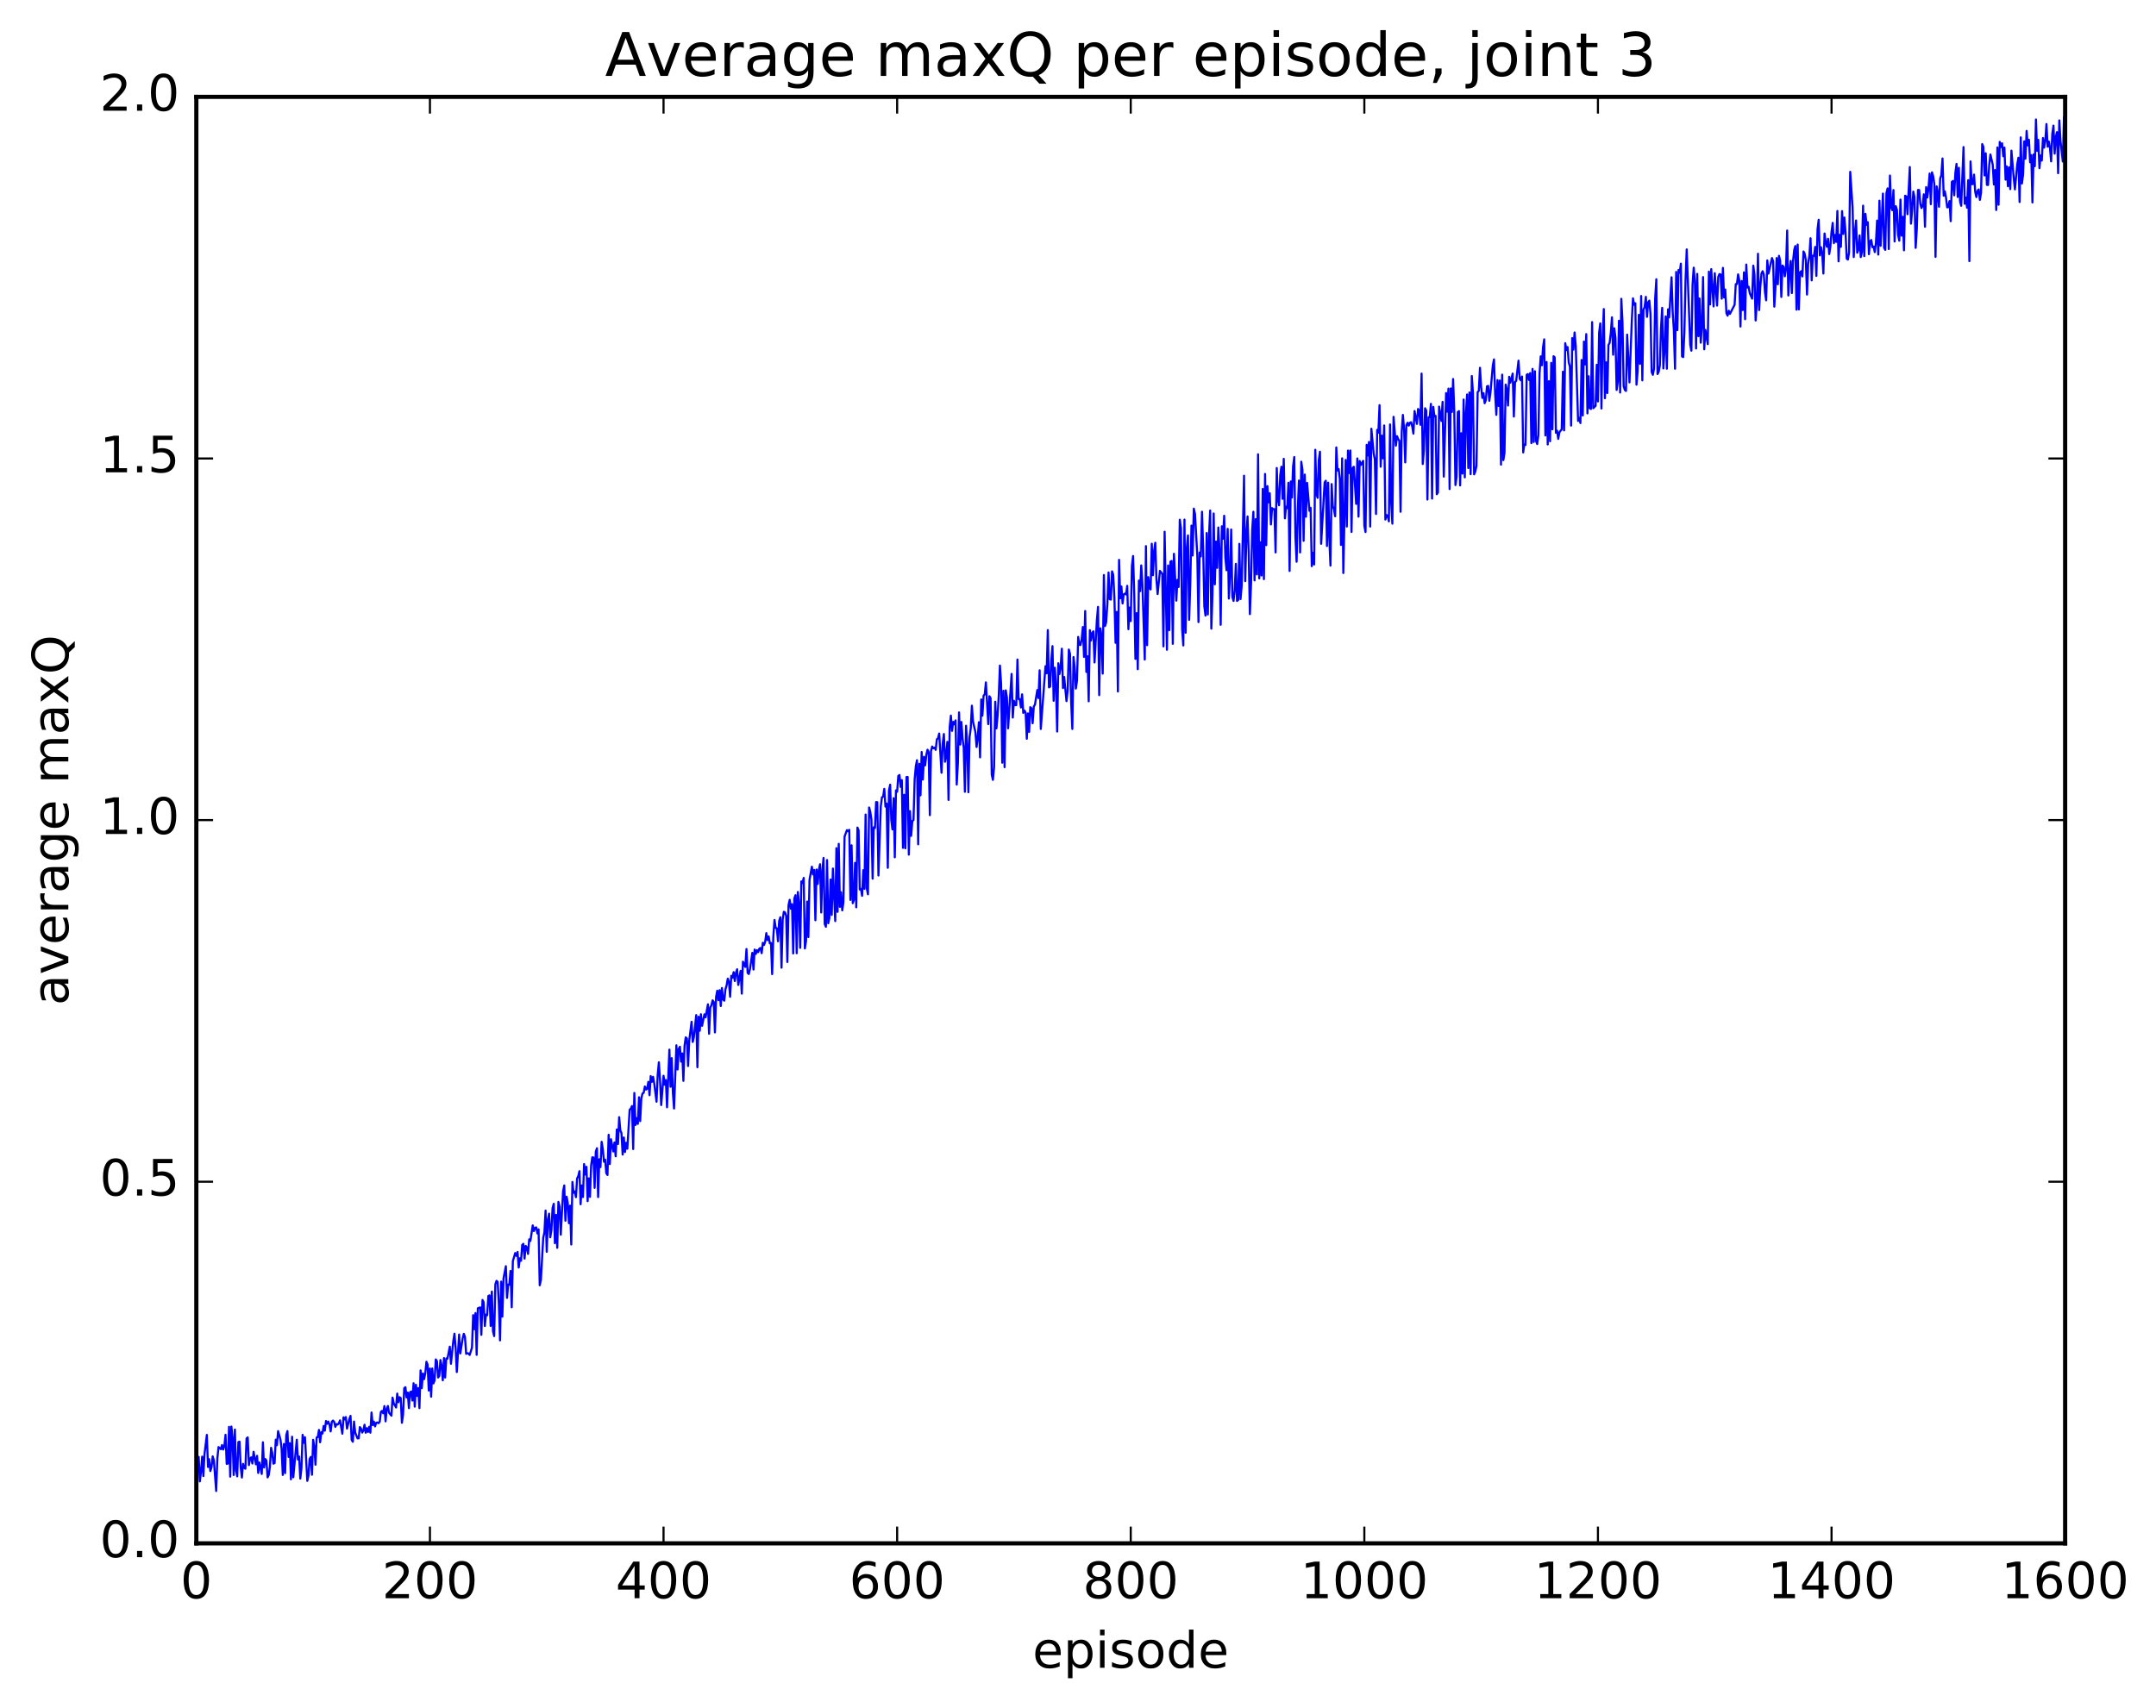 <?xml version="1.0" encoding="utf-8" standalone="no"?>
<!DOCTYPE svg PUBLIC "-//W3C//DTD SVG 1.1//EN"
  "http://www.w3.org/Graphics/SVG/1.1/DTD/svg11.dtd">
<!-- Created with matplotlib (http://matplotlib.org/) -->
<svg height="408pt" version="1.1" viewBox="0 0 515 408" width="515pt" xmlns="http://www.w3.org/2000/svg" xmlns:xlink="http://www.w3.org/1999/xlink">
 <defs>
  <style type="text/css">
*{stroke-linecap:butt;stroke-linejoin:round;stroke-miterlimit:100000;}
  </style>
 </defs>
 <g id="figure_1">
  <g id="patch_1">
   <path d="M 0 408.169 
L 515.768 408.169 
L 515.768 0 
L 0 0 
z
" style="fill:#ffffff;"/>
  </g>
  <g id="axes_1">
   <g id="patch_2">
    <path d="M 46.898 368.742 
L 493.298 368.742 
L 493.298 23.142 
L 46.898 23.142 
z
" style="fill:#ffffff;"/>
   </g>
   <g id="line2d_1">
    <path clip-path="url(#pf18c182e00)" d="M 46.898 349.873 
L 47.176 349.488 
L 47.456 348.101 
L 47.734 353.943 
L 48.014 351.572 
L 48.292 348.025 
L 48.572 352.674 
L 48.85 347.425 
L 49.408 342.834 
L 49.688 350.504 
L 49.967 348.634 
L 50.245 351.473 
L 50.525 350.531 
L 50.803 347.967 
L 51.083 348.927 
L 51.641 356.242 
L 51.919 348.408 
L 52.199 345.74 
L 52.757 346.25 
L 53.035 345.26 
L 53.315 346.336 
L 53.593 345.436 
L 53.873 342.806 
L 54.151 349.764 
L 54.431 349.675 
L 54.709 340.909 
L 54.989 352.805 
L 55.267 340.839 
L 55.547 343.46 
L 55.825 352.422 
L 56.105 341.554 
L 56.383 351.335 
L 56.663 352.739 
L 56.941 344.543 
L 57.221 344.451 
L 57.499 350.596 
L 57.779 353.02 
L 58.057 349.751 
L 58.337 350.696 
L 58.615 350.916 
L 58.895 343.683 
L 59.173 343.438 
L 59.453 350.043 
L 59.731 348.529 
L 60.011 348.199 
L 60.289 349.675 
L 60.569 346.865 
L 61.127 349.863 
L 61.406 347.831 
L 61.684 351.932 
L 61.964 349.419 
L 62.522 352.165 
L 62.8 344.597 
L 63.08 350.628 
L 63.358 348.589 
L 63.638 348.963 
L 63.916 352.987 
L 64.195 352.431 
L 64.475 350.406 
L 64.754 345.92 
L 65.032 347.139 
L 65.311 349.71 
L 65.591 349.576 
L 65.87 343.968 
L 66.148 345.302 
L 66.427 341.928 
L 66.986 343.907 
L 67.264 346.13 
L 67.543 352.408 
L 67.823 345.005 
L 68.102 351.966 
L 68.38 342.874 
L 68.659 341.916 
L 68.939 348.09 
L 69.218 344.81 
L 69.496 353.443 
L 69.775 343.274 
L 70.055 352.955 
L 70.891 343.987 
L 71.171 348.728 
L 71.45 348.002 
L 71.728 353.276 
L 72.007 350.814 
L 72.287 342.819 
L 72.566 344.724 
L 72.844 343.399 
L 73.403 353.818 
L 73.681 352.554 
L 73.96 348.607 
L 74.24 348.091 
L 74.519 352.36 
L 74.797 344 
L 75.076 345.695 
L 75.356 349.959 
L 75.635 343.464 
L 75.913 343.34 
L 76.192 341.645 
L 76.472 344.598 
L 76.751 342.177 
L 77.029 342.503 
L 77.308 340.704 
L 77.588 341.829 
L 77.867 339.514 
L 78.145 340.193 
L 78.424 339.656 
L 78.704 340.392 
L 78.983 342.001 
L 79.261 339.706 
L 79.54 339.408 
L 79.82 339.711 
L 80.099 340.925 
L 80.377 340.252 
L 80.656 340.352 
L 80.936 340.079 
L 81.215 339.357 
L 81.772 342.555 
L 82.052 338.628 
L 82.331 339.144 
L 82.609 338.572 
L 82.888 341.338 
L 83.447 339.056 
L 83.725 338.295 
L 84.004 344.065 
L 84.284 344.472 
L 84.562 339.643 
L 84.841 342.273 
L 85.4 343.661 
L 85.678 343.648 
L 85.957 340.968 
L 86.237 341.331 
L 86.516 342.279 
L 86.794 341.812 
L 87.073 340.411 
L 87.353 342.32 
L 87.632 341.226 
L 87.91 342.125 
L 88.189 340.902 
L 88.469 342.309 
L 88.748 337.48 
L 89.026 340.479 
L 89.305 339.654 
L 89.585 340.804 
L 89.864 339.937 
L 90.142 339.854 
L 90.421 340.042 
L 90.701 339.678 
L 90.98 337.329 
L 91.258 337.106 
L 91.537 337.678 
L 91.817 335.943 
L 92.096 339.598 
L 92.374 336.619 
L 92.653 335.931 
L 92.933 337.541 
L 93.49 338.248 
L 93.769 333.923 
L 94.049 335.296 
L 94.606 336.293 
L 94.885 332.961 
L 95.165 335.033 
L 95.444 333.821 
L 95.722 334.039 
L 96.001 339.947 
L 96.281 338.004 
L 96.559 331.661 
L 96.838 331.443 
L 97.118 333.882 
L 97.397 332.716 
L 97.675 336.446 
L 97.954 332.624 
L 98.234 332.467 
L 98.513 334.634 
L 98.791 330.495 
L 99.07 336.083 
L 99.35 330.865 
L 99.629 333.508 
L 99.907 331.647 
L 100.186 336.442 
L 100.466 327.423 
L 100.745 331.677 
L 101.023 328.162 
L 101.302 329.516 
L 101.582 328.135 
L 101.861 325.359 
L 102.139 326.045 
L 102.418 332.236 
L 102.698 326.978 
L 102.977 333.712 
L 103.255 326.967 
L 103.534 330.54 
L 103.814 329.768 
L 104.093 324.8 
L 104.371 325.222 
L 104.65 329.123 
L 104.93 328.762 
L 105.209 324.946 
L 105.487 326.263 
L 105.766 329.788 
L 106.046 324.483 
L 106.325 329.132 
L 106.603 324.565 
L 106.882 324.643 
L 107.441 321.756 
L 107.719 325.842 
L 108.278 320.444 
L 108.556 318.657 
L 108.835 322.082 
L 109.115 327.814 
L 109.672 318.85 
L 109.951 323.367 
L 110.51 319.803 
L 110.788 318.678 
L 111.067 319.43 
L 111.347 323.46 
L 111.626 323.3 
L 111.904 323.405 
L 112.183 323.734 
L 112.742 321.984 
L 113.02 314.22 
L 113.299 317.577 
L 113.579 313.72 
L 113.858 323.704 
L 114.136 312.592 
L 114.695 312.37 
L 114.974 318.925 
L 115.252 310.596 
L 115.531 311.142 
L 115.811 316.817 
L 116.09 314.099 
L 116.368 314.245 
L 116.647 309.654 
L 116.927 309.494 
L 117.206 316.8 
L 117.484 308.596 
L 117.763 318.083 
L 118.043 319.234 
L 118.322 306.867 
L 118.6 306.026 
L 118.879 306.285 
L 119.159 311.507 
L 119.438 320.253 
L 119.716 306.211 
L 119.996 314.588 
L 120.275 305.438 
L 120.832 302.527 
L 121.112 310.104 
L 121.391 306.913 
L 121.669 306.957 
L 121.948 303.656 
L 122.228 312.347 
L 122.507 301.317 
L 123.064 299.39 
L 123.344 300.064 
L 123.623 299.123 
L 123.901 302.847 
L 124.18 300.625 
L 124.46 301.231 
L 124.739 297.438 
L 125.017 297.185 
L 125.296 300.713 
L 125.576 297.681 
L 125.855 298.079 
L 126.133 299.59 
L 126.412 296.112 
L 126.692 296.491 
L 127.249 292.777 
L 127.528 294.136 
L 127.808 293.36 
L 128.087 293.258 
L 128.365 294.704 
L 128.644 293.734 
L 128.923 307.083 
L 129.202 305.822 
L 129.761 295.745 
L 130.04 294.45 
L 130.319 289.235 
L 130.597 299.086 
L 130.876 291.393 
L 131.155 289.972 
L 131.435 295.627 
L 131.714 293.951 
L 131.993 288.632 
L 132.272 287.618 
L 132.55 297.029 
L 132.829 290.268 
L 133.108 298.133 
L 133.387 287.158 
L 133.667 288.264 
L 133.946 294.999 
L 134.504 284.602 
L 134.782 283.231 
L 135.061 291.668 
L 135.34 285.926 
L 135.619 287.418 
L 135.899 292.259 
L 136.178 288.056 
L 136.457 297.342 
L 136.736 282.406 
L 137.014 284.983 
L 137.293 284.658 
L 137.572 286.03 
L 137.851 281.566 
L 138.131 281.004 
L 138.41 279.815 
L 138.689 287.729 
L 138.968 283.24 
L 139.246 286 
L 139.525 278.123 
L 139.804 280.632 
L 140.083 278.782 
L 140.363 286.99 
L 140.642 281.541 
L 140.921 285.956 
L 141.2 278.509 
L 141.478 276.509 
L 141.757 276.544 
L 142.036 283.813 
L 142.315 275.175 
L 142.595 274.35 
L 142.874 286.005 
L 143.153 276.978 
L 143.431 278.86 
L 143.71 272.81 
L 143.989 274.487 
L 144.268 277.565 
L 144.548 277.067 
L 144.827 280.306 
L 145.106 280.736 
L 145.385 271.128 
L 145.663 278.126 
L 145.942 272.194 
L 146.5 275.123 
L 146.78 272.967 
L 147.059 276.277 
L 147.338 269.865 
L 147.617 273.325 
L 147.895 266.918 
L 148.174 270.065 
L 148.453 270.758 
L 148.732 275.857 
L 149.012 271.77 
L 149.291 275.242 
L 149.57 273.048 
L 149.849 274.471 
L 150.406 265.145 
L 150.685 264.877 
L 150.964 264.256 
L 151.244 274.536 
L 151.523 261.14 
L 151.802 268.789 
L 152.081 267.156 
L 152.359 268.52 
L 152.638 262.163 
L 152.917 267.857 
L 153.196 262.414 
L 153.476 261.253 
L 153.755 261.1 
L 154.034 259.581 
L 154.312 260.341 
L 154.591 260.081 
L 154.87 258.471 
L 155.149 261.672 
L 155.429 257.108 
L 155.708 258.479 
L 155.987 257.271 
L 156.266 258.812 
L 156.823 263.228 
L 157.102 256.8 
L 157.381 253.812 
L 157.661 258.061 
L 157.94 264.031 
L 158.498 257.024 
L 158.776 259.178 
L 159.055 258.041 
L 159.334 264.56 
L 159.893 250.784 
L 160.172 259.653 
L 160.451 252.812 
L 160.73 261.056 
L 161.008 264.854 
L 161.566 249.749 
L 161.845 255.544 
L 162.125 250.588 
L 162.404 250.098 
L 162.683 253.646 
L 162.962 251.688 
L 163.24 258.244 
L 163.519 249.855 
L 163.798 247.857 
L 164.077 248.129 
L 164.357 254.701 
L 164.636 248.635 
L 165.194 244.124 
L 165.472 248.949 
L 165.751 247.716 
L 166.31 242.524 
L 166.589 254.995 
L 166.868 242.926 
L 167.147 246.28 
L 167.425 242.332 
L 167.704 245.091 
L 168.262 242.342 
L 168.542 243.067 
L 169.1 239.955 
L 169.379 246.994 
L 169.657 240.703 
L 169.936 240.192 
L 170.215 239.014 
L 170.494 239.364 
L 170.774 246.666 
L 171.053 238.192 
L 171.332 236.703 
L 171.611 238.977 
L 171.889 236.576 
L 172.168 240.363 
L 172.447 236.062 
L 172.726 238.822 
L 173.006 239.091 
L 173.285 236.368 
L 173.564 235.424 
L 173.843 233.827 
L 174.121 234.588 
L 174.4 238.154 
L 174.679 233.155 
L 174.958 233.614 
L 175.238 232.274 
L 175.517 234.391 
L 175.796 232.406 
L 176.075 231.583 
L 176.353 235.326 
L 176.911 231.947 
L 177.19 237.406 
L 177.47 229.769 
L 178.028 231.026 
L 178.306 226.745 
L 178.585 232.452 
L 178.864 232.713 
L 179.143 231.539 
L 179.702 227.666 
L 179.981 231.651 
L 180.26 226.872 
L 180.538 227.925 
L 180.817 227.006 
L 181.096 227.498 
L 181.375 226.649 
L 181.655 226.506 
L 181.934 227.742 
L 182.213 225.256 
L 182.492 225.776 
L 182.77 225.057 
L 183.049 222.944 
L 183.328 224.61 
L 183.607 223.742 
L 183.887 225.394 
L 184.166 225.297 
L 184.445 232.741 
L 184.724 223.761 
L 185.002 219.809 
L 185.281 221.679 
L 185.56 221.812 
L 185.839 224.893 
L 186.119 220.042 
L 186.398 219.152 
L 186.677 231.2 
L 186.956 219.666 
L 187.234 217.854 
L 187.513 217.985 
L 187.792 218.791 
L 188.071 229.846 
L 188.351 216.293 
L 188.63 214.993 
L 188.909 217.123 
L 189.188 216.031 
L 189.466 227.802 
L 189.745 214.64 
L 190.024 213.882 
L 190.304 227.753 
L 190.583 213.123 
L 190.862 215.922 
L 191.141 226.464 
L 191.419 210.586 
L 191.698 210.972 
L 191.977 209.756 
L 192.256 226.614 
L 192.536 224.825 
L 192.815 215.399 
L 193.094 223.894 
L 193.373 210.187 
L 193.93 207.077 
L 194.209 208.927 
L 194.488 207.857 
L 194.768 219.871 
L 195.047 207.753 
L 195.326 211.204 
L 195.605 207.807 
L 195.883 206.49 
L 196.162 218.01 
L 196.441 207.924 
L 196.72 204.981 
L 197 220.776 
L 197.279 221.43 
L 197.558 205.486 
L 197.837 220.595 
L 198.115 219.335 
L 198.394 210.146 
L 198.673 218.591 
L 198.952 207.515 
L 199.511 220.064 
L 199.79 202.651 
L 200.069 217.871 
L 200.347 201.616 
L 200.626 216.671 
L 200.905 213.169 
L 201.185 217.513 
L 201.464 215.568 
L 201.743 199.858 
L 202.3 198.337 
L 202.579 198.619 
L 202.858 198.266 
L 203.137 215.008 
L 203.417 201.961 
L 203.696 215.792 
L 203.975 214.96 
L 204.254 206.158 
L 204.532 216.777 
L 204.811 197.728 
L 205.09 198.379 
L 205.369 212.535 
L 205.649 212.38 
L 205.928 214.04 
L 206.207 207.907 
L 206.486 212.367 
L 206.764 194.612 
L 207.043 212.226 
L 207.322 213.666 
L 207.601 192.933 
L 207.881 193.954 
L 208.16 195.872 
L 208.439 209.936 
L 208.718 197.66 
L 208.996 197.822 
L 209.275 191.634 
L 209.554 191.669 
L 209.833 209.178 
L 210.392 192.644 
L 210.671 190.489 
L 210.95 190.351 
L 211.228 188.474 
L 211.507 192.721 
L 211.786 191.984 
L 212.065 207.343 
L 212.345 188.908 
L 212.624 187.486 
L 212.903 195.893 
L 213.181 198.177 
L 213.46 190.704 
L 213.739 204.837 
L 214.018 188.839 
L 214.298 189.17 
L 214.577 185.388 
L 214.856 185.166 
L 215.135 188.016 
L 215.413 186.388 
L 215.692 202.577 
L 215.971 189.895 
L 216.25 202.682 
L 216.53 185.651 
L 216.809 185.631 
L 217.088 204.197 
L 217.367 193.804 
L 217.645 199.706 
L 217.924 196.166 
L 218.203 195.928 
L 218.482 186.166 
L 218.762 183.06 
L 219.041 181.639 
L 219.32 201.724 
L 219.599 182.492 
L 219.877 190.028 
L 220.156 179.668 
L 220.435 186.261 
L 220.714 180.83 
L 220.994 182.862 
L 221.273 180.324 
L 221.552 179.128 
L 221.831 179.707 
L 222.109 194.763 
L 222.388 179.429 
L 222.667 178.358 
L 222.946 178.794 
L 223.226 178.622 
L 223.505 179.156 
L 223.784 176.627 
L 224.062 176.414 
L 224.341 175.259 
L 224.899 184.633 
L 225.179 177.713 
L 225.458 175.379 
L 225.737 182.003 
L 226.016 180.425 
L 226.294 177.251 
L 226.573 191.125 
L 226.852 173.679 
L 227.131 170.976 
L 227.411 174.621 
L 227.69 172.478 
L 227.969 173.048 
L 228.248 172.119 
L 228.526 187.458 
L 228.805 182.368 
L 229.084 170.212 
L 229.363 177.9 
L 229.643 172.497 
L 229.922 176.431 
L 230.201 178.635 
L 230.48 189.173 
L 230.758 173.397 
L 231.037 177.693 
L 231.316 189.292 
L 231.595 176.095 
L 231.875 174.034 
L 232.154 168.609 
L 232.433 172.458 
L 232.99 174.893 
L 233.269 178.469 
L 233.548 176.188 
L 233.827 172.561 
L 234.107 180.953 
L 234.386 167.117 
L 234.665 170.987 
L 234.944 166.213 
L 235.222 165.893 
L 235.501 163.042 
L 236.06 173.018 
L 236.339 166.344 
L 236.618 166.798 
L 236.897 185.081 
L 237.175 186.328 
L 237.454 183.266 
L 237.733 167.66 
L 238.012 174.036 
L 238.292 171.056 
L 238.571 166.248 
L 238.85 159.014 
L 239.129 163.303 
L 239.407 182.227 
L 239.686 165.043 
L 239.965 183.296 
L 240.244 164.942 
L 240.524 166.668 
L 240.803 174.016 
L 241.639 161.013 
L 241.918 171.444 
L 242.197 167.438 
L 242.476 168.488 
L 242.756 168.476 
L 243.035 157.574 
L 243.314 167.049 
L 243.593 167.019 
L 243.871 169.038 
L 244.15 165.894 
L 244.429 170.325 
L 244.708 169.766 
L 244.988 170.258 
L 245.267 176.511 
L 245.546 170.453 
L 245.825 174.873 
L 246.103 168.961 
L 246.382 169.226 
L 246.661 172.807 
L 246.94 168.799 
L 247.22 168.355 
L 247.778 164.868 
L 248.056 166.791 
L 248.335 160.155 
L 248.614 174.167 
L 249.731 159.177 
L 250.01 160.867 
L 250.288 150.539 
L 250.567 164.23 
L 250.846 164.058 
L 251.125 157.833 
L 251.405 154.378 
L 251.684 167.434 
L 251.963 159.534 
L 252.242 163.889 
L 252.52 174.789 
L 252.799 158.463 
L 253.078 161.053 
L 253.357 159.292 
L 253.637 154.991 
L 253.916 164.4 
L 254.195 161.753 
L 254.752 167.521 
L 255.031 165.021 
L 255.31 155.19 
L 255.589 156.207 
L 255.869 167.859 
L 256.147 174.167 
L 256.426 156.975 
L 256.705 159.459 
L 256.985 164.52 
L 257.264 162.631 
L 257.543 152.177 
L 257.822 154.05 
L 258.101 154.114 
L 258.38 152.682 
L 258.659 149.809 
L 258.938 156.957 
L 259.216 145.988 
L 259.495 160.545 
L 259.774 156.795 
L 260.053 167.554 
L 260.332 150.558 
L 260.611 153.039 
L 260.89 151.237 
L 261.17 150.843 
L 261.449 158.283 
L 262.007 148.139 
L 262.286 144.996 
L 262.565 166.088 
L 262.844 150.107 
L 263.123 152.025 
L 263.401 160.942 
L 263.68 137.391 
L 263.959 149.573 
L 264.238 148.638 
L 264.517 144.169 
L 264.796 136.777 
L 265.075 143.174 
L 265.354 143.258 
L 265.634 136.512 
L 265.913 137.329 
L 266.192 142.764 
L 266.471 153.587 
L 266.75 146.201 
L 267.029 165.216 
L 267.308 133.761 
L 267.587 142.948 
L 267.865 140.128 
L 268.144 144.179 
L 268.423 142.008 
L 268.702 141.824 
L 268.981 142.031 
L 269.26 139.969 
L 269.539 150.33 
L 269.818 145.162 
L 270.098 148.401 
L 270.377 135.225 
L 270.656 132.846 
L 270.935 141.844 
L 271.214 157.429 
L 271.493 146.481 
L 271.772 159.887 
L 272.05 138.715 
L 272.329 141.258 
L 272.608 135.086 
L 272.887 139.606 
L 273.445 157.583 
L 273.724 130.486 
L 274.003 154.153 
L 274.283 137.885 
L 274.562 140.428 
L 274.841 140.832 
L 275.12 129.914 
L 275.399 137.439 
L 275.678 131.669 
L 275.957 129.68 
L 276.236 138.458 
L 276.514 141.937 
L 277.072 136.396 
L 277.63 137.132 
L 277.909 154.438 
L 278.188 127.046 
L 278.747 155.243 
L 279.026 135.109 
L 279.305 150.566 
L 279.584 134.183 
L 279.863 134.028 
L 280.142 153.825 
L 280.421 132.312 
L 280.978 143.511 
L 281.257 138.527 
L 281.536 140.236 
L 281.815 124.174 
L 282.094 126.184 
L 282.373 150.292 
L 282.652 154.217 
L 282.932 124.143 
L 283.211 151.178 
L 283.49 130.995 
L 283.769 127.927 
L 284.048 148.097 
L 284.327 139.174 
L 284.606 125.58 
L 284.885 132.727 
L 285.163 121.527 
L 285.442 122.756 
L 286 132.772 
L 286.279 148.628 
L 286.558 131.996 
L 286.837 132.938 
L 287.116 122.269 
L 287.396 130.947 
L 287.675 144.853 
L 287.954 147.076 
L 288.233 127.352 
L 288.512 146.806 
L 288.791 127.865 
L 289.07 121.978 
L 289.349 150.197 
L 289.627 141.901 
L 289.906 122.681 
L 290.185 139.609 
L 290.464 129.394 
L 290.743 135.675 
L 291.022 126.033 
L 291.301 131.408 
L 291.58 149.284 
L 291.86 125.746 
L 292.139 128.734 
L 292.418 123.229 
L 292.697 133.223 
L 292.976 136.24 
L 293.255 126.36 
L 293.534 143.009 
L 293.812 137.118 
L 294.091 126.51 
L 294.37 142.594 
L 294.649 143.581 
L 294.928 141.051 
L 295.207 134.717 
L 295.486 143.581 
L 295.765 143.343 
L 296.045 129.938 
L 296.324 143.137 
L 296.603 139.888 
L 297.161 113.662 
L 297.44 138.853 
L 297.719 128.142 
L 297.998 123.401 
L 298.276 132.208 
L 298.555 146.735 
L 298.834 139.573 
L 299.113 126.58 
L 299.392 122.27 
L 299.671 138.673 
L 299.95 124.03 
L 300.229 137.244 
L 300.509 108.545 
L 300.788 138.184 
L 301.067 129.568 
L 301.346 137.492 
L 301.625 116.819 
L 301.904 138.365 
L 302.183 113.238 
L 302.462 130.247 
L 302.74 116.138 
L 303.019 120.015 
L 303.298 117.863 
L 303.577 125.309 
L 303.856 121.392 
L 304.135 121.665 
L 304.414 121.652 
L 304.693 131.986 
L 304.973 111.82 
L 305.252 119.201 
L 305.531 120.723 
L 305.81 113.535 
L 306.089 111.511 
L 306.368 119.182 
L 306.647 109.627 
L 306.925 123.849 
L 307.204 121.057 
L 307.483 121.418 
L 307.762 115.343 
L 308.041 136.422 
L 308.32 115.033 
L 308.599 118.873 
L 308.878 111.379 
L 309.158 109.191 
L 309.437 128.31 
L 309.716 134.214 
L 309.995 121.964 
L 310.274 114.814 
L 310.553 131.985 
L 310.832 110.313 
L 311.111 112.28 
L 311.389 129.216 
L 311.668 113.387 
L 311.947 123.459 
L 312.226 115.371 
L 312.784 122.058 
L 313.063 121.332 
L 313.342 135.274 
L 313.622 132.061 
L 313.901 134.871 
L 314.18 107.464 
L 314.459 117.999 
L 314.738 118.951 
L 315.017 109.971 
L 315.296 107.922 
L 315.575 129.928 
L 316.411 115.249 
L 316.69 114.856 
L 316.969 130.45 
L 317.248 115.331 
L 317.527 128.686 
L 317.807 135.13 
L 318.086 115.663 
L 318.365 120.943 
L 318.644 121.677 
L 318.923 123.354 
L 319.202 106.897 
L 319.481 112.411 
L 319.76 112.083 
L 320.038 114.403 
L 320.317 130.201 
L 320.596 109.509 
L 320.875 136.914 
L 321.433 109.888 
L 321.712 125.805 
L 321.991 107.658 
L 322.271 113.026 
L 322.55 107.632 
L 322.829 127.101 
L 323.108 111.789 
L 323.387 111.531 
L 323.945 120.396 
L 324.224 109.532 
L 324.502 123.44 
L 324.781 110.138 
L 325.06 111.1 
L 325.618 110.113 
L 325.897 125.617 
L 326.176 127.115 
L 326.455 106.28 
L 326.735 108.805 
L 327.014 105.598 
L 327.293 125.808 
L 327.572 102.436 
L 328.13 108.354 
L 328.409 109.759 
L 328.688 122.806 
L 328.966 102.715 
L 329.245 103.398 
L 329.524 96.801 
L 329.803 111.514 
L 330.082 104.09 
L 330.361 109.521 
L 330.64 101.654 
L 330.92 124.128 
L 331.199 123.048 
L 331.478 123.242 
L 331.757 124.566 
L 332.036 101.413 
L 332.315 120.076 
L 332.594 125.117 
L 332.873 99.593 
L 333.43 106.476 
L 333.709 104.22 
L 333.988 104.923 
L 334.267 105.302 
L 334.546 122.273 
L 334.825 103.18 
L 335.104 99.132 
L 335.384 102.418 
L 335.663 110.479 
L 335.942 101.594 
L 336.221 101.011 
L 336.5 101.697 
L 336.779 100.991 
L 337.058 100.88 
L 337.337 101.877 
L 337.615 103.617 
L 337.894 98.202 
L 338.452 101.282 
L 338.731 97.713 
L 339.01 98.202 
L 339.289 101.483 
L 339.568 89.26 
L 339.848 110.866 
L 340.127 107.604 
L 340.406 97.549 
L 340.685 98.114 
L 340.964 119.355 
L 341.243 99.71 
L 341.522 99.686 
L 341.8 96.487 
L 342.079 119.123 
L 342.358 97.218 
L 342.637 99.504 
L 342.916 99.354 
L 343.195 118.082 
L 343.474 117.672 
L 343.753 97.148 
L 344.312 100.584 
L 344.591 96.011 
L 344.87 113.875 
L 345.428 93.919 
L 345.707 98.352 
L 345.986 92.853 
L 346.264 116.853 
L 346.543 92.804 
L 346.822 98.422 
L 347.101 90.556 
L 347.38 98.364 
L 347.659 115.899 
L 347.938 113.881 
L 348.217 98.458 
L 348.497 98.228 
L 348.776 115.978 
L 349.055 103.51 
L 349.334 113.155 
L 349.613 95.462 
L 349.892 114.058 
L 350.171 98.642 
L 350.45 94.247 
L 350.728 111.829 
L 351.007 93.774 
L 351.286 113.299 
L 351.565 89.838 
L 351.844 93.846 
L 352.123 113.336 
L 352.402 112.649 
L 352.682 111.31 
L 352.961 93.698 
L 353.24 93.387 
L 353.519 87.875 
L 353.798 92.467 
L 354.077 95.063 
L 354.356 93.947 
L 354.635 96.341 
L 354.913 95.616 
L 355.192 92.303 
L 355.471 92.197 
L 355.75 95.764 
L 356.029 93.727 
L 356.587 87.307 
L 356.866 85.875 
L 357.146 94.157 
L 357.425 99.12 
L 357.704 90.814 
L 357.983 96.996 
L 358.262 90.906 
L 358.541 111.017 
L 358.82 89.516 
L 359.099 109.932 
L 359.377 108.204 
L 359.656 91.88 
L 359.935 92.995 
L 360.214 96.89 
L 360.493 90.021 
L 360.772 91.433 
L 361.33 89.258 
L 361.61 99.527 
L 361.889 91.3 
L 362.168 90.986 
L 362.726 86.168 
L 363.005 90.509 
L 363.284 90.878 
L 363.562 89.957 
L 363.841 108.102 
L 364.12 106.184 
L 364.399 106.305 
L 364.678 89.533 
L 364.957 89.37 
L 365.236 90.784 
L 365.515 89.135 
L 365.795 105.876 
L 366.074 88.134 
L 366.353 105.6 
L 366.632 88.692 
L 366.911 105.397 
L 367.19 106.088 
L 367.469 103.937 
L 367.748 89.198 
L 368.026 85.147 
L 368.305 87.275 
L 368.584 82.952 
L 368.863 81.076 
L 369.142 104.041 
L 369.421 86.485 
L 369.7 106.184 
L 369.979 91.064 
L 370.259 105.428 
L 370.538 86.691 
L 370.817 102.583 
L 371.096 85.109 
L 371.375 85.387 
L 371.654 103.403 
L 371.933 102.888 
L 372.212 104.855 
L 372.49 103.277 
L 373.048 102.565 
L 373.327 88.817 
L 373.606 102.837 
L 373.885 82 
L 374.164 83.637 
L 374.443 82.921 
L 374.723 86.585 
L 375.002 87.6 
L 375.281 101.686 
L 375.56 80.783 
L 375.839 83.533 
L 376.118 79.431 
L 376.397 82.648 
L 376.954 100.568 
L 377.233 99.84 
L 377.512 101.081 
L 377.791 86.008 
L 378.07 99.277 
L 378.349 81.615 
L 378.628 87.076 
L 378.908 79.824 
L 379.187 98.769 
L 379.466 89.891 
L 379.745 97.544 
L 380.024 97.716 
L 380.303 76.96 
L 380.582 97.535 
L 381.139 96.96 
L 381.418 87.15 
L 381.697 95.918 
L 381.976 79.512 
L 382.255 77.269 
L 382.534 97.605 
L 382.813 81.012 
L 383.092 73.839 
L 383.372 95.146 
L 383.651 86.579 
L 383.93 93.913 
L 384.209 82.449 
L 384.488 81.894 
L 384.767 79.574 
L 385.046 75.813 
L 385.325 84.748 
L 385.603 78.442 
L 385.882 80.719 
L 386.161 93.169 
L 386.44 91.161 
L 386.719 76.627 
L 386.998 93.784 
L 387.277 71.395 
L 387.557 76.831 
L 387.836 92.245 
L 388.115 93.157 
L 388.394 93.409 
L 388.673 79.951 
L 389.231 91.363 
L 389.788 76.547 
L 390.067 71.281 
L 390.346 72.825 
L 390.625 72.463 
L 390.904 91.912 
L 391.183 88.627 
L 391.462 75.219 
L 391.741 86.935 
L 392.021 70.721 
L 392.3 90.878 
L 392.579 73.962 
L 392.858 73.336 
L 393.137 70.926 
L 393.416 75.7 
L 393.695 72.212 
L 393.974 71.822 
L 394.252 75.046 
L 394.531 88.89 
L 394.81 89.544 
L 395.089 88.108 
L 395.368 71.266 
L 395.647 66.721 
L 395.926 89.368 
L 396.205 88.842 
L 396.485 87.274 
L 396.764 78.369 
L 397.043 73.548 
L 397.322 88.025 
L 397.601 83.58 
L 397.88 75.604 
L 398.159 88.093 
L 398.438 73.9 
L 398.716 75.818 
L 399.274 66.25 
L 399.553 74.634 
L 399.832 78.89 
L 400.111 88.096 
L 400.39 64.972 
L 400.67 78.889 
L 400.949 64.497 
L 401.228 65.175 
L 401.507 62.99 
L 401.786 85.169 
L 402.065 85.318 
L 402.344 79.508 
L 402.623 66.818 
L 402.901 59.588 
L 403.738 82.335 
L 404.017 83.791 
L 404.296 68.006 
L 404.575 63.951 
L 404.854 67.33 
L 405.134 83.266 
L 405.413 65.437 
L 405.692 80.328 
L 405.971 71.298 
L 406.25 81.875 
L 406.529 78.003 
L 406.808 66.199 
L 407.087 83.455 
L 407.365 78.818 
L 407.923 82.228 
L 408.202 64.889 
L 408.481 72.739 
L 408.76 64.303 
L 409.318 73.213 
L 409.598 65.278 
L 410.156 73.007 
L 410.435 66.184 
L 410.714 65.491 
L 410.993 65.564 
L 411.272 71.367 
L 411.55 64.005 
L 411.829 71.079 
L 412.108 69.173 
L 412.387 74.796 
L 412.666 75.422 
L 412.945 74.239 
L 413.224 74.994 
L 414.341 72.82 
L 414.62 67.881 
L 414.899 67.854 
L 415.178 65.557 
L 415.457 66.939 
L 415.736 78.013 
L 416.014 67.126 
L 416.293 74.079 
L 416.572 65.076 
L 416.851 76.267 
L 417.13 63.21 
L 417.409 68.691 
L 417.688 68.505 
L 417.967 70.049 
L 418.526 71.363 
L 418.805 63.467 
L 419.084 65.672 
L 419.363 76.569 
L 419.642 72.573 
L 419.921 60.628 
L 420.2 74.09 
L 420.478 68.509 
L 420.757 65.367 
L 421.036 64.797 
L 421.315 65.554 
L 421.594 69.777 
L 421.873 71.752 
L 422.152 62.218 
L 422.432 65.363 
L 423.269 61.652 
L 423.548 62.441 
L 423.827 73.264 
L 424.106 68.638 
L 424.385 61.65 
L 424.663 67.926 
L 424.942 61.12 
L 425.221 62.264 
L 425.5 70.951 
L 425.779 63.441 
L 426.058 63.755 
L 426.337 66.024 
L 426.616 64.222 
L 426.896 55.077 
L 427.175 70.597 
L 427.454 65.267 
L 427.733 62.34 
L 428.012 70.02 
L 428.291 62.511 
L 428.57 59.753 
L 428.849 58.788 
L 429.127 73.99 
L 429.406 58.431 
L 429.685 73.938 
L 429.964 65.084 
L 430.243 64.792 
L 430.522 66.041 
L 430.801 60.084 
L 431.08 60.63 
L 431.36 62.172 
L 431.639 70.382 
L 431.918 62.997 
L 432.197 61.058 
L 432.476 56.921 
L 432.755 66.99 
L 433.034 61.084 
L 433.312 61.123 
L 433.591 58.993 
L 433.87 65.925 
L 434.149 54.811 
L 434.428 52.505 
L 434.707 61.021 
L 434.986 59.068 
L 435.265 60.534 
L 435.545 65.352 
L 435.824 55.79 
L 436.103 57.866 
L 436.382 58.957 
L 436.661 57.041 
L 436.94 60.706 
L 437.219 58.924 
L 437.498 55.357 
L 437.776 53.252 
L 438.055 58.1 
L 438.334 56.127 
L 438.613 57.801 
L 438.892 50.4 
L 439.171 62.443 
L 439.45 56.116 
L 439.729 58.977 
L 440.009 50.442 
L 440.288 55.904 
L 440.567 51.967 
L 440.846 55.648 
L 441.125 61.812 
L 441.404 62.013 
L 441.683 60.314 
L 441.962 41.055 
L 442.519 49.539 
L 442.798 61.414 
L 443.077 55.569 
L 443.356 52.684 
L 443.635 60.385 
L 443.914 59.659 
L 444.193 56.234 
L 444.473 61.423 
L 444.752 60.21 
L 445.031 49.143 
L 445.31 61.19 
L 445.589 51.088 
L 445.868 53.716 
L 446.147 53.084 
L 446.425 60.738 
L 446.704 57.666 
L 446.983 57.343 
L 447.262 59.07 
L 447.541 58.895 
L 447.82 60.232 
L 448.099 58.032 
L 448.378 52.704 
L 448.658 60.822 
L 448.937 47.954 
L 449.216 58.729 
L 449.774 46.251 
L 450.053 59.194 
L 450.332 59.7 
L 450.611 46.09 
L 450.889 45.003 
L 451.168 59.498 
L 451.447 41.947 
L 451.726 49.428 
L 452.005 50.217 
L 452.284 45.404 
L 452.563 57.695 
L 452.842 49.265 
L 453.122 50.145 
L 453.401 56.149 
L 453.68 57.508 
L 453.959 47.68 
L 454.238 56.304 
L 454.517 51.802 
L 454.796 59.803 
L 455.075 46.763 
L 455.353 46.932 
L 455.632 51.189 
L 456.19 39.911 
L 456.469 53.438 
L 456.748 50.373 
L 457.027 45.773 
L 457.307 47.09 
L 457.586 59.22 
L 457.865 54.718 
L 458.144 45.398 
L 458.423 45.399 
L 458.702 48.661 
L 458.981 49.718 
L 459.26 49.117 
L 459.538 46.426 
L 459.817 54.18 
L 460.096 44.704 
L 460.375 47.19 
L 460.654 44.93 
L 460.933 41.457 
L 461.212 48.783 
L 461.491 41.179 
L 461.771 42.111 
L 462.05 43.952 
L 462.329 61.376 
L 462.608 44.529 
L 462.887 45.96 
L 463.166 49.399 
L 463.445 42.674 
L 463.724 41.838 
L 464.002 37.866 
L 464.281 46.762 
L 464.56 45.719 
L 464.839 47.211 
L 465.118 49.544 
L 465.397 49.475 
L 465.676 48.049 
L 465.955 52.85 
L 466.235 43.455 
L 466.514 43.23 
L 466.793 46.671 
L 467.072 41.314 
L 467.351 39.158 
L 467.63 47.066 
L 467.909 40.077 
L 468.188 48.082 
L 468.466 49.164 
L 469.024 35.139 
L 469.303 48.691 
L 469.582 47.205 
L 469.861 49.617 
L 470.14 43.045 
L 470.42 62.394 
L 470.699 38.568 
L 470.978 44.012 
L 471.257 43.976 
L 471.536 41.72 
L 471.815 45.828 
L 472.094 47.087 
L 472.373 45.601 
L 472.651 45.259 
L 472.93 47.753 
L 473.209 46.071 
L 473.488 34.421 
L 473.767 35.084 
L 474.046 41.918 
L 474.325 36.627 
L 474.604 44.165 
L 474.884 44.202 
L 475.163 39.414 
L 475.442 36.908 
L 476 39.345 
L 476.279 44.087 
L 476.558 40.63 
L 476.837 50.177 
L 477.115 35.226 
L 477.394 48.921 
L 477.673 33.903 
L 477.952 35.144 
L 478.231 34.232 
L 478.51 37.323 
L 478.789 35.255 
L 479.068 42.923 
L 479.348 39.75 
L 479.627 44.499 
L 479.906 39.972 
L 480.185 45.189 
L 480.464 35.991 
L 481.022 42.564 
L 481.3 45.248 
L 481.858 39.225 
L 482.137 37.686 
L 482.416 48.269 
L 482.695 32.825 
L 482.974 43.841 
L 483.253 41.7 
L 483.533 33.761 
L 483.812 37.924 
L 484.091 31.28 
L 484.37 34.739 
L 484.649 33.393 
L 484.928 38.774 
L 485.207 37.06 
L 485.486 48.371 
L 485.764 36.901 
L 486.043 39.711 
L 486.322 28.553 
L 486.601 36.051 
L 486.88 33.414 
L 487.159 40.185 
L 487.438 37.15 
L 487.717 38.352 
L 487.997 32.979 
L 488.276 35.277 
L 488.555 33.577 
L 488.834 29.635 
L 489.113 35.051 
L 489.392 33.814 
L 489.671 35.339 
L 489.95 38.556 
L 490.228 31.966 
L 490.507 30.016 
L 490.786 36.707 
L 491.065 32.69 
L 491.344 31.573 
L 491.623 41.375 
L 491.902 28.764 
L 492.182 33.622 
L 492.74 38.598 
L 493.019 28.016 
L 493.019 28.016 
" style="fill:none;stroke:#0000ff;stroke-linecap:square;stroke-width:0.5;"/>
   </g>
   <g id="patch_3">
    <path d="M 46.898 23.142 
L 493.298 23.142 
" style="fill:none;stroke:#000000;stroke-linecap:square;stroke-linejoin:miter;"/>
   </g>
   <g id="patch_4">
    <path d="M 46.898 368.742 
L 493.298 368.742 
" style="fill:none;stroke:#000000;stroke-linecap:square;stroke-linejoin:miter;"/>
   </g>
   <g id="patch_5">
    <path d="M 493.298 368.742 
L 493.298 23.142 
" style="fill:none;stroke:#000000;stroke-linecap:square;stroke-linejoin:miter;"/>
   </g>
   <g id="patch_6">
    <path d="M 46.898 368.742 
L 46.898 23.142 
" style="fill:none;stroke:#000000;stroke-linecap:square;stroke-linejoin:miter;"/>
   </g>
   <g id="matplotlib.axis_1">
    <g id="xtick_1">
     <g id="line2d_2">
      <defs>
       <path d="M 0 0 
L 0 -4 
" id="m64782cc143" style="stroke:#000000;stroke-width:0.5;"/>
      </defs>
      <g>
       <use style="stroke:#000000;stroke-width:0.5;" x="46.898" xlink:href="#m64782cc143" y="368.742"/>
      </g>
     </g>
     <g id="line2d_3">
      <defs>
       <path d="M 0 0 
L 0 4 
" id="me33923da5a" style="stroke:#000000;stroke-width:0.5;"/>
      </defs>
      <g>
       <use style="stroke:#000000;stroke-width:0.5;" x="46.898" xlink:href="#me33923da5a" y="23.142"/>
      </g>
     </g>
     <g id="text_1">
      <!-- 0 -->
      <defs>
       <path d="M 31.781 66.406 
Q 24.172 66.406 20.328 58.906 
Q 16.5 51.422 16.5 36.375 
Q 16.5 21.391 20.328 13.891 
Q 24.172 6.391 31.781 6.391 
Q 39.453 6.391 43.281 13.891 
Q 47.125 21.391 47.125 36.375 
Q 47.125 51.422 43.281 58.906 
Q 39.453 66.406 31.781 66.406 
M 31.781 74.219 
Q 44.047 74.219 50.516 64.516 
Q 56.984 54.828 56.984 36.375 
Q 56.984 17.969 50.516 8.266 
Q 44.047 -1.422 31.781 -1.422 
Q 19.531 -1.422 13.062 8.266 
Q 6.594 17.969 6.594 36.375 
Q 6.594 54.828 13.062 64.516 
Q 19.531 74.219 31.781 74.219 
" id="BitstreamVeraSans-Roman-30"/>
      </defs>
      <g transform="translate(43.08 381.86)scale(0.12 -0.12)">
       <use xlink:href="#BitstreamVeraSans-Roman-30"/>
      </g>
     </g>
    </g>
    <g id="xtick_2">
     <g id="line2d_4">
      <g>
       <use style="stroke:#000000;stroke-width:0.5;" x="102.698" xlink:href="#m64782cc143" y="368.742"/>
      </g>
     </g>
     <g id="line2d_5">
      <g>
       <use style="stroke:#000000;stroke-width:0.5;" x="102.698" xlink:href="#me33923da5a" y="23.142"/>
      </g>
     </g>
     <g id="text_2">
      <!-- 200 -->
      <defs>
       <path d="M 19.188 8.297 
L 53.609 8.297 
L 53.609 0 
L 7.328 0 
L 7.328 8.297 
Q 12.938 14.109 22.625 23.891 
Q 32.328 33.688 34.812 36.531 
Q 39.547 41.844 41.422 45.531 
Q 43.312 49.219 43.312 52.781 
Q 43.312 58.594 39.234 62.25 
Q 35.156 65.922 28.609 65.922 
Q 23.969 65.922 18.812 64.312 
Q 13.672 62.703 7.812 59.422 
L 7.812 69.391 
Q 13.766 71.781 18.938 73 
Q 24.125 74.219 28.422 74.219 
Q 39.75 74.219 46.484 68.547 
Q 53.219 62.891 53.219 53.422 
Q 53.219 48.922 51.531 44.891 
Q 49.859 40.875 45.406 35.406 
Q 44.188 33.984 37.641 27.219 
Q 31.109 20.453 19.188 8.297 
" id="BitstreamVeraSans-Roman-32"/>
      </defs>
      <g transform="translate(91.245 381.86)scale(0.12 -0.12)">
       <use xlink:href="#BitstreamVeraSans-Roman-32"/>
       <use x="63.623" xlink:href="#BitstreamVeraSans-Roman-30"/>
       <use x="127.246" xlink:href="#BitstreamVeraSans-Roman-30"/>
      </g>
     </g>
    </g>
    <g id="xtick_3">
     <g id="line2d_6">
      <g>
       <use style="stroke:#000000;stroke-width:0.5;" x="158.498" xlink:href="#m64782cc143" y="368.742"/>
      </g>
     </g>
     <g id="line2d_7">
      <g>
       <use style="stroke:#000000;stroke-width:0.5;" x="158.498" xlink:href="#me33923da5a" y="23.142"/>
      </g>
     </g>
     <g id="text_3">
      <!-- 400 -->
      <defs>
       <path d="M 37.797 64.312 
L 12.891 25.391 
L 37.797 25.391 
z
M 35.203 72.906 
L 47.609 72.906 
L 47.609 25.391 
L 58.016 25.391 
L 58.016 17.188 
L 47.609 17.188 
L 47.609 0 
L 37.797 0 
L 37.797 17.188 
L 4.891 17.188 
L 4.891 26.703 
z
" id="BitstreamVeraSans-Roman-34"/>
      </defs>
      <g transform="translate(147.045 381.86)scale(0.12 -0.12)">
       <use xlink:href="#BitstreamVeraSans-Roman-34"/>
       <use x="63.623" xlink:href="#BitstreamVeraSans-Roman-30"/>
       <use x="127.246" xlink:href="#BitstreamVeraSans-Roman-30"/>
      </g>
     </g>
    </g>
    <g id="xtick_4">
     <g id="line2d_8">
      <g>
       <use style="stroke:#000000;stroke-width:0.5;" x="214.298" xlink:href="#m64782cc143" y="368.742"/>
      </g>
     </g>
     <g id="line2d_9">
      <g>
       <use style="stroke:#000000;stroke-width:0.5;" x="214.298" xlink:href="#me33923da5a" y="23.142"/>
      </g>
     </g>
     <g id="text_4">
      <!-- 600 -->
      <defs>
       <path d="M 33.016 40.375 
Q 26.375 40.375 22.484 35.828 
Q 18.609 31.297 18.609 23.391 
Q 18.609 15.531 22.484 10.953 
Q 26.375 6.391 33.016 6.391 
Q 39.656 6.391 43.531 10.953 
Q 47.406 15.531 47.406 23.391 
Q 47.406 31.297 43.531 35.828 
Q 39.656 40.375 33.016 40.375 
M 52.594 71.297 
L 52.594 62.312 
Q 48.875 64.062 45.094 64.984 
Q 41.312 65.922 37.594 65.922 
Q 27.828 65.922 22.672 59.328 
Q 17.531 52.734 16.797 39.406 
Q 19.672 43.656 24.016 45.922 
Q 28.375 48.188 33.594 48.188 
Q 44.578 48.188 50.953 41.516 
Q 57.328 34.859 57.328 23.391 
Q 57.328 12.156 50.688 5.359 
Q 44.047 -1.422 33.016 -1.422 
Q 20.359 -1.422 13.672 8.266 
Q 6.984 17.969 6.984 36.375 
Q 6.984 53.656 15.188 63.938 
Q 23.391 74.219 37.203 74.219 
Q 40.922 74.219 44.703 73.484 
Q 48.484 72.75 52.594 71.297 
" id="BitstreamVeraSans-Roman-36"/>
      </defs>
      <g transform="translate(202.845 381.86)scale(0.12 -0.12)">
       <use xlink:href="#BitstreamVeraSans-Roman-36"/>
       <use x="63.623" xlink:href="#BitstreamVeraSans-Roman-30"/>
       <use x="127.246" xlink:href="#BitstreamVeraSans-Roman-30"/>
      </g>
     </g>
    </g>
    <g id="xtick_5">
     <g id="line2d_10">
      <g>
       <use style="stroke:#000000;stroke-width:0.5;" x="270.098" xlink:href="#m64782cc143" y="368.742"/>
      </g>
     </g>
     <g id="line2d_11">
      <g>
       <use style="stroke:#000000;stroke-width:0.5;" x="270.098" xlink:href="#me33923da5a" y="23.142"/>
      </g>
     </g>
     <g id="text_5">
      <!-- 800 -->
      <defs>
       <path d="M 31.781 34.625 
Q 24.75 34.625 20.719 30.859 
Q 16.703 27.094 16.703 20.516 
Q 16.703 13.922 20.719 10.156 
Q 24.75 6.391 31.781 6.391 
Q 38.812 6.391 42.859 10.172 
Q 46.922 13.969 46.922 20.516 
Q 46.922 27.094 42.891 30.859 
Q 38.875 34.625 31.781 34.625 
M 21.922 38.812 
Q 15.578 40.375 12.031 44.719 
Q 8.5 49.078 8.5 55.328 
Q 8.5 64.062 14.719 69.141 
Q 20.953 74.219 31.781 74.219 
Q 42.672 74.219 48.875 69.141 
Q 55.078 64.062 55.078 55.328 
Q 55.078 49.078 51.531 44.719 
Q 48 40.375 41.703 38.812 
Q 48.828 37.156 52.797 32.312 
Q 56.781 27.484 56.781 20.516 
Q 56.781 9.906 50.312 4.234 
Q 43.844 -1.422 31.781 -1.422 
Q 19.734 -1.422 13.25 4.234 
Q 6.781 9.906 6.781 20.516 
Q 6.781 27.484 10.781 32.312 
Q 14.797 37.156 21.922 38.812 
M 18.312 54.391 
Q 18.312 48.734 21.844 45.562 
Q 25.391 42.391 31.781 42.391 
Q 38.141 42.391 41.719 45.562 
Q 45.312 48.734 45.312 54.391 
Q 45.312 60.062 41.719 63.234 
Q 38.141 66.406 31.781 66.406 
Q 25.391 66.406 21.844 63.234 
Q 18.312 60.062 18.312 54.391 
" id="BitstreamVeraSans-Roman-38"/>
      </defs>
      <g transform="translate(258.645 381.86)scale(0.12 -0.12)">
       <use xlink:href="#BitstreamVeraSans-Roman-38"/>
       <use x="63.623" xlink:href="#BitstreamVeraSans-Roman-30"/>
       <use x="127.246" xlink:href="#BitstreamVeraSans-Roman-30"/>
      </g>
     </g>
    </g>
    <g id="xtick_6">
     <g id="line2d_12">
      <g>
       <use style="stroke:#000000;stroke-width:0.5;" x="325.897" xlink:href="#m64782cc143" y="368.742"/>
      </g>
     </g>
     <g id="line2d_13">
      <g>
       <use style="stroke:#000000;stroke-width:0.5;" x="325.897" xlink:href="#me33923da5a" y="23.142"/>
      </g>
     </g>
     <g id="text_6">
      <!-- 1000 -->
      <defs>
       <path d="M 12.406 8.297 
L 28.516 8.297 
L 28.516 63.922 
L 10.984 60.406 
L 10.984 69.391 
L 28.422 72.906 
L 38.281 72.906 
L 38.281 8.297 
L 54.391 8.297 
L 54.391 0 
L 12.406 0 
z
" id="BitstreamVeraSans-Roman-31"/>
      </defs>
      <g transform="translate(310.627 381.86)scale(0.12 -0.12)">
       <use xlink:href="#BitstreamVeraSans-Roman-31"/>
       <use x="63.623" xlink:href="#BitstreamVeraSans-Roman-30"/>
       <use x="127.246" xlink:href="#BitstreamVeraSans-Roman-30"/>
       <use x="190.869" xlink:href="#BitstreamVeraSans-Roman-30"/>
      </g>
     </g>
    </g>
    <g id="xtick_7">
     <g id="line2d_14">
      <g>
       <use style="stroke:#000000;stroke-width:0.5;" x="381.697" xlink:href="#m64782cc143" y="368.742"/>
      </g>
     </g>
     <g id="line2d_15">
      <g>
       <use style="stroke:#000000;stroke-width:0.5;" x="381.697" xlink:href="#me33923da5a" y="23.142"/>
      </g>
     </g>
     <g id="text_7">
      <!-- 1200 -->
      <g transform="translate(366.428 381.86)scale(0.12 -0.12)">
       <use xlink:href="#BitstreamVeraSans-Roman-31"/>
       <use x="63.623" xlink:href="#BitstreamVeraSans-Roman-32"/>
       <use x="127.246" xlink:href="#BitstreamVeraSans-Roman-30"/>
       <use x="190.869" xlink:href="#BitstreamVeraSans-Roman-30"/>
      </g>
     </g>
    </g>
    <g id="xtick_8">
     <g id="line2d_16">
      <g>
       <use style="stroke:#000000;stroke-width:0.5;" x="437.498" xlink:href="#m64782cc143" y="368.742"/>
      </g>
     </g>
     <g id="line2d_17">
      <g>
       <use style="stroke:#000000;stroke-width:0.5;" x="437.498" xlink:href="#me33923da5a" y="23.142"/>
      </g>
     </g>
     <g id="text_8">
      <!-- 1400 -->
      <g transform="translate(422.228 381.86)scale(0.12 -0.12)">
       <use xlink:href="#BitstreamVeraSans-Roman-31"/>
       <use x="63.623" xlink:href="#BitstreamVeraSans-Roman-34"/>
       <use x="127.246" xlink:href="#BitstreamVeraSans-Roman-30"/>
       <use x="190.869" xlink:href="#BitstreamVeraSans-Roman-30"/>
      </g>
     </g>
    </g>
    <g id="xtick_9">
     <g id="line2d_18">
      <g>
       <use style="stroke:#000000;stroke-width:0.5;" x="493.298" xlink:href="#m64782cc143" y="368.742"/>
      </g>
     </g>
     <g id="line2d_19">
      <g>
       <use style="stroke:#000000;stroke-width:0.5;" x="493.298" xlink:href="#me33923da5a" y="23.142"/>
      </g>
     </g>
     <g id="text_9">
      <!-- 1600 -->
      <g transform="translate(478.027 381.86)scale(0.12 -0.12)">
       <use xlink:href="#BitstreamVeraSans-Roman-31"/>
       <use x="63.623" xlink:href="#BitstreamVeraSans-Roman-36"/>
       <use x="127.246" xlink:href="#BitstreamVeraSans-Roman-30"/>
       <use x="190.869" xlink:href="#BitstreamVeraSans-Roman-30"/>
      </g>
     </g>
    </g>
    <g id="text_10">
     <!-- episode -->
     <defs>
      <path d="M 9.422 54.688 
L 18.406 54.688 
L 18.406 0 
L 9.422 0 
z
M 9.422 75.984 
L 18.406 75.984 
L 18.406 64.594 
L 9.422 64.594 
z
" id="BitstreamVeraSans-Roman-69"/>
      <path d="M 44.281 53.078 
L 44.281 44.578 
Q 40.484 46.531 36.375 47.5 
Q 32.281 48.484 27.875 48.484 
Q 21.188 48.484 17.844 46.438 
Q 14.5 44.391 14.5 40.281 
Q 14.5 37.156 16.891 35.375 
Q 19.281 33.594 26.516 31.984 
L 29.594 31.297 
Q 39.156 29.25 43.188 25.516 
Q 47.219 21.781 47.219 15.094 
Q 47.219 7.469 41.188 3.016 
Q 35.156 -1.422 24.609 -1.422 
Q 20.219 -1.422 15.453 -0.562 
Q 10.688 0.297 5.422 2 
L 5.422 11.281 
Q 10.406 8.688 15.234 7.391 
Q 20.062 6.109 24.812 6.109 
Q 31.156 6.109 34.562 8.281 
Q 37.984 10.453 37.984 14.406 
Q 37.984 18.062 35.516 20.016 
Q 33.062 21.969 24.703 23.781 
L 21.578 24.516 
Q 13.234 26.266 9.516 29.906 
Q 5.812 33.547 5.812 39.891 
Q 5.812 47.609 11.281 51.797 
Q 16.75 56 26.812 56 
Q 31.781 56 36.172 55.266 
Q 40.578 54.547 44.281 53.078 
" id="BitstreamVeraSans-Roman-73"/>
      <path d="M 18.109 8.203 
L 18.109 -20.797 
L 9.078 -20.797 
L 9.078 54.688 
L 18.109 54.688 
L 18.109 46.391 
Q 20.953 51.266 25.266 53.625 
Q 29.594 56 35.594 56 
Q 45.562 56 51.781 48.094 
Q 58.016 40.188 58.016 27.297 
Q 58.016 14.406 51.781 6.484 
Q 45.562 -1.422 35.594 -1.422 
Q 29.594 -1.422 25.266 0.953 
Q 20.953 3.328 18.109 8.203 
M 48.688 27.297 
Q 48.688 37.203 44.609 42.844 
Q 40.531 48.484 33.406 48.484 
Q 26.266 48.484 22.188 42.844 
Q 18.109 37.203 18.109 27.297 
Q 18.109 17.391 22.188 11.75 
Q 26.266 6.109 33.406 6.109 
Q 40.531 6.109 44.609 11.75 
Q 48.688 17.391 48.688 27.297 
" id="BitstreamVeraSans-Roman-70"/>
      <path d="M 56.203 29.594 
L 56.203 25.203 
L 14.891 25.203 
Q 15.484 15.922 20.484 11.062 
Q 25.484 6.203 34.422 6.203 
Q 39.594 6.203 44.453 7.469 
Q 49.312 8.734 54.109 11.281 
L 54.109 2.781 
Q 49.266 0.734 44.188 -0.344 
Q 39.109 -1.422 33.891 -1.422 
Q 20.797 -1.422 13.156 6.188 
Q 5.516 13.812 5.516 26.812 
Q 5.516 40.234 12.766 48.109 
Q 20.016 56 32.328 56 
Q 43.359 56 49.781 48.891 
Q 56.203 41.797 56.203 29.594 
M 47.219 32.234 
Q 47.125 39.594 43.094 43.984 
Q 39.062 48.391 32.422 48.391 
Q 24.906 48.391 20.391 44.141 
Q 15.875 39.891 15.188 32.172 
z
" id="BitstreamVeraSans-Roman-65"/>
      <path d="M 30.609 48.391 
Q 23.391 48.391 19.188 42.75 
Q 14.984 37.109 14.984 27.297 
Q 14.984 17.484 19.156 11.844 
Q 23.344 6.203 30.609 6.203 
Q 37.797 6.203 41.984 11.859 
Q 46.188 17.531 46.188 27.297 
Q 46.188 37.016 41.984 42.703 
Q 37.797 48.391 30.609 48.391 
M 30.609 56 
Q 42.328 56 49.016 48.375 
Q 55.719 40.766 55.719 27.297 
Q 55.719 13.875 49.016 6.219 
Q 42.328 -1.422 30.609 -1.422 
Q 18.844 -1.422 12.172 6.219 
Q 5.516 13.875 5.516 27.297 
Q 5.516 40.766 12.172 48.375 
Q 18.844 56 30.609 56 
" id="BitstreamVeraSans-Roman-6f"/>
      <path d="M 45.406 46.391 
L 45.406 75.984 
L 54.391 75.984 
L 54.391 0 
L 45.406 0 
L 45.406 8.203 
Q 42.578 3.328 38.25 0.953 
Q 33.938 -1.422 27.875 -1.422 
Q 17.969 -1.422 11.734 6.484 
Q 5.516 14.406 5.516 27.297 
Q 5.516 40.188 11.734 48.094 
Q 17.969 56 27.875 56 
Q 33.938 56 38.25 53.625 
Q 42.578 51.266 45.406 46.391 
M 14.797 27.297 
Q 14.797 17.391 18.875 11.75 
Q 22.953 6.109 30.078 6.109 
Q 37.203 6.109 41.297 11.75 
Q 45.406 17.391 45.406 27.297 
Q 45.406 37.203 41.297 42.844 
Q 37.203 48.484 30.078 48.484 
Q 22.953 48.484 18.875 42.844 
Q 14.797 37.203 14.797 27.297 
" id="BitstreamVeraSans-Roman-64"/>
     </defs>
     <g transform="translate(246.632 398.474)scale(0.12 -0.12)">
      <use xlink:href="#BitstreamVeraSans-Roman-65"/>
      <use x="61.523" xlink:href="#BitstreamVeraSans-Roman-70"/>
      <use x="125.0" xlink:href="#BitstreamVeraSans-Roman-69"/>
      <use x="152.783" xlink:href="#BitstreamVeraSans-Roman-73"/>
      <use x="204.883" xlink:href="#BitstreamVeraSans-Roman-6f"/>
      <use x="266.064" xlink:href="#BitstreamVeraSans-Roman-64"/>
      <use x="329.541" xlink:href="#BitstreamVeraSans-Roman-65"/>
     </g>
    </g>
   </g>
   <g id="matplotlib.axis_2">
    <g id="ytick_1">
     <g id="line2d_20">
      <defs>
       <path d="M 0 0 
L 4 0 
" id="m01deca224d" style="stroke:#000000;stroke-width:0.5;"/>
      </defs>
      <g>
       <use style="stroke:#000000;stroke-width:0.5;" x="46.898" xlink:href="#m01deca224d" y="368.742"/>
      </g>
     </g>
     <g id="line2d_21">
      <defs>
       <path d="M 0 0 
L -4 0 
" id="me419eb02eb" style="stroke:#000000;stroke-width:0.5;"/>
      </defs>
      <g>
       <use style="stroke:#000000;stroke-width:0.5;" x="493.298" xlink:href="#me419eb02eb" y="368.742"/>
      </g>
     </g>
     <g id="text_11">
      <!-- 0.0 -->
      <defs>
       <path d="M 10.688 12.406 
L 21 12.406 
L 21 0 
L 10.688 0 
z
" id="BitstreamVeraSans-Roman-2e"/>
      </defs>
      <g transform="translate(23.814 372.053)scale(0.12 -0.12)">
       <use xlink:href="#BitstreamVeraSans-Roman-30"/>
       <use x="63.623" xlink:href="#BitstreamVeraSans-Roman-2e"/>
       <use x="95.41" xlink:href="#BitstreamVeraSans-Roman-30"/>
      </g>
     </g>
    </g>
    <g id="ytick_2">
     <g id="line2d_22">
      <g>
       <use style="stroke:#000000;stroke-width:0.5;" x="46.898" xlink:href="#m01deca224d" y="282.342"/>
      </g>
     </g>
     <g id="line2d_23">
      <g>
       <use style="stroke:#000000;stroke-width:0.5;" x="493.298" xlink:href="#me419eb02eb" y="282.342"/>
      </g>
     </g>
     <g id="text_12">
      <!-- 0.5 -->
      <defs>
       <path d="M 10.797 72.906 
L 49.516 72.906 
L 49.516 64.594 
L 19.828 64.594 
L 19.828 46.734 
Q 21.969 47.469 24.109 47.828 
Q 26.266 48.188 28.422 48.188 
Q 40.625 48.188 47.75 41.5 
Q 54.891 34.812 54.891 23.391 
Q 54.891 11.625 47.562 5.094 
Q 40.234 -1.422 26.906 -1.422 
Q 22.312 -1.422 17.547 -0.641 
Q 12.797 0.141 7.719 1.703 
L 7.719 11.625 
Q 12.109 9.234 16.797 8.062 
Q 21.484 6.891 26.703 6.891 
Q 35.156 6.891 40.078 11.328 
Q 45.016 15.766 45.016 23.391 
Q 45.016 31 40.078 35.438 
Q 35.156 39.891 26.703 39.891 
Q 22.75 39.891 18.812 39.016 
Q 14.891 38.141 10.797 36.281 
z
" id="BitstreamVeraSans-Roman-35"/>
      </defs>
      <g transform="translate(23.814 285.653)scale(0.12 -0.12)">
       <use xlink:href="#BitstreamVeraSans-Roman-30"/>
       <use x="63.623" xlink:href="#BitstreamVeraSans-Roman-2e"/>
       <use x="95.41" xlink:href="#BitstreamVeraSans-Roman-35"/>
      </g>
     </g>
    </g>
    <g id="ytick_3">
     <g id="line2d_24">
      <g>
       <use style="stroke:#000000;stroke-width:0.5;" x="46.898" xlink:href="#m01deca224d" y="195.942"/>
      </g>
     </g>
     <g id="line2d_25">
      <g>
       <use style="stroke:#000000;stroke-width:0.5;" x="493.298" xlink:href="#me419eb02eb" y="195.942"/>
      </g>
     </g>
     <g id="text_13">
      <!-- 1.0 -->
      <g transform="translate(23.814 199.253)scale(0.12 -0.12)">
       <use xlink:href="#BitstreamVeraSans-Roman-31"/>
       <use x="63.623" xlink:href="#BitstreamVeraSans-Roman-2e"/>
       <use x="95.41" xlink:href="#BitstreamVeraSans-Roman-30"/>
      </g>
     </g>
    </g>
    <g id="ytick_4">
     <g id="line2d_26">
      <g>
       <use style="stroke:#000000;stroke-width:0.5;" x="46.898" xlink:href="#m01deca224d" y="109.542"/>
      </g>
     </g>
     <g id="line2d_27">
      <g>
       <use style="stroke:#000000;stroke-width:0.5;" x="493.298" xlink:href="#me419eb02eb" y="109.542"/>
      </g>
     </g>
     <g id="text_14">
      <!-- 1.5 -->
      <g transform="translate(23.814 112.853)scale(0.12 -0.12)">
       <use xlink:href="#BitstreamVeraSans-Roman-31"/>
       <use x="63.623" xlink:href="#BitstreamVeraSans-Roman-2e"/>
       <use x="95.41" xlink:href="#BitstreamVeraSans-Roman-35"/>
      </g>
     </g>
    </g>
    <g id="ytick_5">
     <g id="line2d_28">
      <g>
       <use style="stroke:#000000;stroke-width:0.5;" x="46.898" xlink:href="#m01deca224d" y="23.142"/>
      </g>
     </g>
     <g id="line2d_29">
      <g>
       <use style="stroke:#000000;stroke-width:0.5;" x="493.298" xlink:href="#me419eb02eb" y="23.142"/>
      </g>
     </g>
     <g id="text_15">
      <!-- 2.0 -->
      <g transform="translate(23.814 26.453)scale(0.12 -0.12)">
       <use xlink:href="#BitstreamVeraSans-Roman-32"/>
       <use x="63.623" xlink:href="#BitstreamVeraSans-Roman-2e"/>
       <use x="95.41" xlink:href="#BitstreamVeraSans-Roman-30"/>
      </g>
     </g>
    </g>
    <g id="text_16">
     <!-- average maxQ -->
     <defs>
      <path d="M 41.109 46.297 
Q 39.594 47.172 37.812 47.578 
Q 36.031 48 33.891 48 
Q 26.266 48 22.188 43.047 
Q 18.109 38.094 18.109 28.812 
L 18.109 0 
L 9.078 0 
L 9.078 54.688 
L 18.109 54.688 
L 18.109 46.188 
Q 20.953 51.172 25.484 53.578 
Q 30.031 56 36.531 56 
Q 37.453 56 38.578 55.875 
Q 39.703 55.766 41.062 55.516 
z
" id="BitstreamVeraSans-Roman-72"/>
      <path id="BitstreamVeraSans-Roman-20"/>
      <path d="M 52 44.188 
Q 55.375 50.25 60.062 53.125 
Q 64.75 56 71.094 56 
Q 79.641 56 84.281 50.016 
Q 88.922 44.047 88.922 33.016 
L 88.922 0 
L 79.891 0 
L 79.891 32.719 
Q 79.891 40.578 77.094 44.375 
Q 74.312 48.188 68.609 48.188 
Q 61.625 48.188 57.562 43.547 
Q 53.516 38.922 53.516 30.906 
L 53.516 0 
L 44.484 0 
L 44.484 32.719 
Q 44.484 40.625 41.703 44.406 
Q 38.922 48.188 33.109 48.188 
Q 26.219 48.188 22.156 43.531 
Q 18.109 38.875 18.109 30.906 
L 18.109 0 
L 9.078 0 
L 9.078 54.688 
L 18.109 54.688 
L 18.109 46.188 
Q 21.188 51.219 25.484 53.609 
Q 29.781 56 35.688 56 
Q 41.656 56 45.828 52.969 
Q 50 49.953 52 44.188 
" id="BitstreamVeraSans-Roman-6d"/>
      <path d="M 39.406 66.219 
Q 28.656 66.219 22.328 58.203 
Q 16.016 50.203 16.016 36.375 
Q 16.016 22.609 22.328 14.594 
Q 28.656 6.594 39.406 6.594 
Q 50.141 6.594 56.422 14.594 
Q 62.703 22.609 62.703 36.375 
Q 62.703 50.203 56.422 58.203 
Q 50.141 66.219 39.406 66.219 
M 53.219 1.312 
L 66.219 -12.891 
L 54.297 -12.891 
L 43.5 -1.219 
Q 41.891 -1.312 41.031 -1.359 
Q 40.188 -1.422 39.406 -1.422 
Q 24.031 -1.422 14.812 8.859 
Q 5.609 19.141 5.609 36.375 
Q 5.609 53.656 14.812 63.938 
Q 24.031 74.219 39.406 74.219 
Q 54.734 74.219 63.906 63.938 
Q 73.094 53.656 73.094 36.375 
Q 73.094 23.688 67.984 14.641 
Q 62.891 5.609 53.219 1.312 
" id="BitstreamVeraSans-Roman-51"/>
      <path d="M 54.891 54.688 
L 35.109 28.078 
L 55.906 0 
L 45.312 0 
L 29.391 21.484 
L 13.484 0 
L 2.875 0 
L 24.125 28.609 
L 4.688 54.688 
L 15.281 54.688 
L 29.781 35.203 
L 44.281 54.688 
z
" id="BitstreamVeraSans-Roman-78"/>
      <path d="M 2.984 54.688 
L 12.5 54.688 
L 29.594 8.797 
L 46.688 54.688 
L 56.203 54.688 
L 35.688 0 
L 23.484 0 
z
" id="BitstreamVeraSans-Roman-76"/>
      <path d="M 45.406 27.984 
Q 45.406 37.75 41.375 43.109 
Q 37.359 48.484 30.078 48.484 
Q 22.859 48.484 18.828 43.109 
Q 14.797 37.75 14.797 27.984 
Q 14.797 18.266 18.828 12.891 
Q 22.859 7.516 30.078 7.516 
Q 37.359 7.516 41.375 12.891 
Q 45.406 18.266 45.406 27.984 
M 54.391 6.781 
Q 54.391 -7.172 48.188 -13.984 
Q 42 -20.797 29.203 -20.797 
Q 24.469 -20.797 20.266 -20.094 
Q 16.062 -19.391 12.109 -17.922 
L 12.109 -9.188 
Q 16.062 -11.328 19.922 -12.344 
Q 23.781 -13.375 27.781 -13.375 
Q 36.625 -13.375 41.016 -8.766 
Q 45.406 -4.156 45.406 5.172 
L 45.406 9.625 
Q 42.625 4.781 38.281 2.391 
Q 33.938 0 27.875 0 
Q 17.828 0 11.672 7.656 
Q 5.516 15.328 5.516 27.984 
Q 5.516 40.672 11.672 48.328 
Q 17.828 56 27.875 56 
Q 33.938 56 38.281 53.609 
Q 42.625 51.219 45.406 46.391 
L 45.406 54.688 
L 54.391 54.688 
z
" id="BitstreamVeraSans-Roman-67"/>
      <path d="M 34.281 27.484 
Q 23.391 27.484 19.188 25 
Q 14.984 22.516 14.984 16.5 
Q 14.984 11.719 18.141 8.906 
Q 21.297 6.109 26.703 6.109 
Q 34.188 6.109 38.703 11.406 
Q 43.219 16.703 43.219 25.484 
L 43.219 27.484 
z
M 52.203 31.203 
L 52.203 0 
L 43.219 0 
L 43.219 8.297 
Q 40.141 3.328 35.547 0.953 
Q 30.953 -1.422 24.312 -1.422 
Q 15.922 -1.422 10.953 3.297 
Q 6 8.016 6 15.922 
Q 6 25.141 12.172 29.828 
Q 18.359 34.516 30.609 34.516 
L 43.219 34.516 
L 43.219 35.406 
Q 43.219 41.609 39.141 45 
Q 35.062 48.391 27.688 48.391 
Q 23 48.391 18.547 47.266 
Q 14.109 46.141 10.016 43.891 
L 10.016 52.203 
Q 14.938 54.109 19.578 55.047 
Q 24.219 56 28.609 56 
Q 40.484 56 46.344 49.844 
Q 52.203 43.703 52.203 31.203 
" id="BitstreamVeraSans-Roman-61"/>
     </defs>
     <g transform="translate(16.318 240.209)rotate(-90.0)scale(0.12 -0.12)">
      <use xlink:href="#BitstreamVeraSans-Roman-61"/>
      <use x="61.279" xlink:href="#BitstreamVeraSans-Roman-76"/>
      <use x="120.459" xlink:href="#BitstreamVeraSans-Roman-65"/>
      <use x="181.982" xlink:href="#BitstreamVeraSans-Roman-72"/>
      <use x="223.096" xlink:href="#BitstreamVeraSans-Roman-61"/>
      <use x="284.375" xlink:href="#BitstreamVeraSans-Roman-67"/>
      <use x="347.852" xlink:href="#BitstreamVeraSans-Roman-65"/>
      <use x="409.375" xlink:href="#BitstreamVeraSans-Roman-20"/>
      <use x="441.162" xlink:href="#BitstreamVeraSans-Roman-6d"/>
      <use x="538.574" xlink:href="#BitstreamVeraSans-Roman-61"/>
      <use x="599.854" xlink:href="#BitstreamVeraSans-Roman-78"/>
      <use x="659.033" xlink:href="#BitstreamVeraSans-Roman-51"/>
     </g>
    </g>
   </g>
   <g id="text_17">
    <!-- Average maxQ per episode, joint 3 -->
    <defs>
     <path d="M 54.891 33.016 
L 54.891 0 
L 45.906 0 
L 45.906 32.719 
Q 45.906 40.484 42.875 44.328 
Q 39.844 48.188 33.797 48.188 
Q 26.516 48.188 22.312 43.547 
Q 18.109 38.922 18.109 30.906 
L 18.109 0 
L 9.078 0 
L 9.078 54.688 
L 18.109 54.688 
L 18.109 46.188 
Q 21.344 51.125 25.703 53.562 
Q 30.078 56 35.797 56 
Q 45.219 56 50.047 50.172 
Q 54.891 44.344 54.891 33.016 
" id="BitstreamVeraSans-Roman-6e"/>
     <path d="M 11.719 12.406 
L 22.016 12.406 
L 22.016 4 
L 14.016 -11.625 
L 7.719 -11.625 
L 11.719 4 
z
" id="BitstreamVeraSans-Roman-2c"/>
     <path d="M 18.312 70.219 
L 18.312 54.688 
L 36.812 54.688 
L 36.812 47.703 
L 18.312 47.703 
L 18.312 18.016 
Q 18.312 11.328 20.141 9.422 
Q 21.969 7.516 27.594 7.516 
L 36.812 7.516 
L 36.812 0 
L 27.594 0 
Q 17.188 0 13.234 3.875 
Q 9.281 7.766 9.281 18.016 
L 9.281 47.703 
L 2.688 47.703 
L 2.688 54.688 
L 9.281 54.688 
L 9.281 70.219 
z
" id="BitstreamVeraSans-Roman-74"/>
     <path d="M 34.188 63.188 
L 20.797 26.906 
L 47.609 26.906 
z
M 28.609 72.906 
L 39.797 72.906 
L 67.578 0 
L 57.328 0 
L 50.688 18.703 
L 17.828 18.703 
L 11.188 0 
L 0.781 0 
z
" id="BitstreamVeraSans-Roman-41"/>
     <path d="M 40.578 39.312 
Q 47.656 37.797 51.625 33 
Q 55.609 28.219 55.609 21.188 
Q 55.609 10.406 48.188 4.484 
Q 40.766 -1.422 27.094 -1.422 
Q 22.516 -1.422 17.656 -0.516 
Q 12.797 0.391 7.625 2.203 
L 7.625 11.719 
Q 11.719 9.328 16.594 8.109 
Q 21.484 6.891 26.812 6.891 
Q 36.078 6.891 40.938 10.547 
Q 45.797 14.203 45.797 21.188 
Q 45.797 27.641 41.281 31.266 
Q 36.766 34.906 28.719 34.906 
L 20.219 34.906 
L 20.219 43.016 
L 29.109 43.016 
Q 36.375 43.016 40.234 45.922 
Q 44.094 48.828 44.094 54.297 
Q 44.094 59.906 40.109 62.906 
Q 36.141 65.922 28.719 65.922 
Q 24.656 65.922 20.016 65.031 
Q 15.375 64.156 9.812 62.312 
L 9.812 71.094 
Q 15.438 72.656 20.344 73.438 
Q 25.25 74.219 29.594 74.219 
Q 40.828 74.219 47.359 69.109 
Q 53.906 64.016 53.906 55.328 
Q 53.906 49.266 50.438 45.094 
Q 46.969 40.922 40.578 39.312 
" id="BitstreamVeraSans-Roman-33"/>
     <path d="M 9.422 54.688 
L 18.406 54.688 
L 18.406 -0.984 
Q 18.406 -11.422 14.422 -16.109 
Q 10.453 -20.797 1.609 -20.797 
L -1.812 -20.797 
L -1.812 -13.188 
L 0.594 -13.188 
Q 5.719 -13.188 7.562 -10.812 
Q 9.422 -8.453 9.422 -0.984 
z
M 9.422 75.984 
L 18.406 75.984 
L 18.406 64.594 
L 9.422 64.594 
z
" id="BitstreamVeraSans-Roman-6a"/>
    </defs>
    <g transform="translate(144.536 18.142)scale(0.144 -0.144)">
     <use xlink:href="#BitstreamVeraSans-Roman-41"/>
     <use x="68.33" xlink:href="#BitstreamVeraSans-Roman-76"/>
     <use x="127.51" xlink:href="#BitstreamVeraSans-Roman-65"/>
     <use x="189.033" xlink:href="#BitstreamVeraSans-Roman-72"/>
     <use x="230.146" xlink:href="#BitstreamVeraSans-Roman-61"/>
     <use x="291.426" xlink:href="#BitstreamVeraSans-Roman-67"/>
     <use x="354.902" xlink:href="#BitstreamVeraSans-Roman-65"/>
     <use x="416.426" xlink:href="#BitstreamVeraSans-Roman-20"/>
     <use x="448.213" xlink:href="#BitstreamVeraSans-Roman-6d"/>
     <use x="545.625" xlink:href="#BitstreamVeraSans-Roman-61"/>
     <use x="606.904" xlink:href="#BitstreamVeraSans-Roman-78"/>
     <use x="666.084" xlink:href="#BitstreamVeraSans-Roman-51"/>
     <use x="744.795" xlink:href="#BitstreamVeraSans-Roman-20"/>
     <use x="776.582" xlink:href="#BitstreamVeraSans-Roman-70"/>
     <use x="840.059" xlink:href="#BitstreamVeraSans-Roman-65"/>
     <use x="901.582" xlink:href="#BitstreamVeraSans-Roman-72"/>
     <use x="942.695" xlink:href="#BitstreamVeraSans-Roman-20"/>
     <use x="974.482" xlink:href="#BitstreamVeraSans-Roman-65"/>
     <use x="1036.006" xlink:href="#BitstreamVeraSans-Roman-70"/>
     <use x="1099.482" xlink:href="#BitstreamVeraSans-Roman-69"/>
     <use x="1127.266" xlink:href="#BitstreamVeraSans-Roman-73"/>
     <use x="1179.365" xlink:href="#BitstreamVeraSans-Roman-6f"/>
     <use x="1240.547" xlink:href="#BitstreamVeraSans-Roman-64"/>
     <use x="1304.023" xlink:href="#BitstreamVeraSans-Roman-65"/>
     <use x="1365.547" xlink:href="#BitstreamVeraSans-Roman-2c"/>
     <use x="1397.334" xlink:href="#BitstreamVeraSans-Roman-20"/>
     <use x="1429.121" xlink:href="#BitstreamVeraSans-Roman-6a"/>
     <use x="1456.904" xlink:href="#BitstreamVeraSans-Roman-6f"/>
     <use x="1518.086" xlink:href="#BitstreamVeraSans-Roman-69"/>
     <use x="1545.869" xlink:href="#BitstreamVeraSans-Roman-6e"/>
     <use x="1609.248" xlink:href="#BitstreamVeraSans-Roman-74"/>
     <use x="1648.457" xlink:href="#BitstreamVeraSans-Roman-20"/>
     <use x="1680.244" xlink:href="#BitstreamVeraSans-Roman-33"/>
    </g>
   </g>
  </g>
 </g>
 <defs>
  <clipPath id="pf18c182e00">
   <rect height="345.6" width="446.4" x="46.898" y="23.142"/>
  </clipPath>
 </defs>
</svg>
